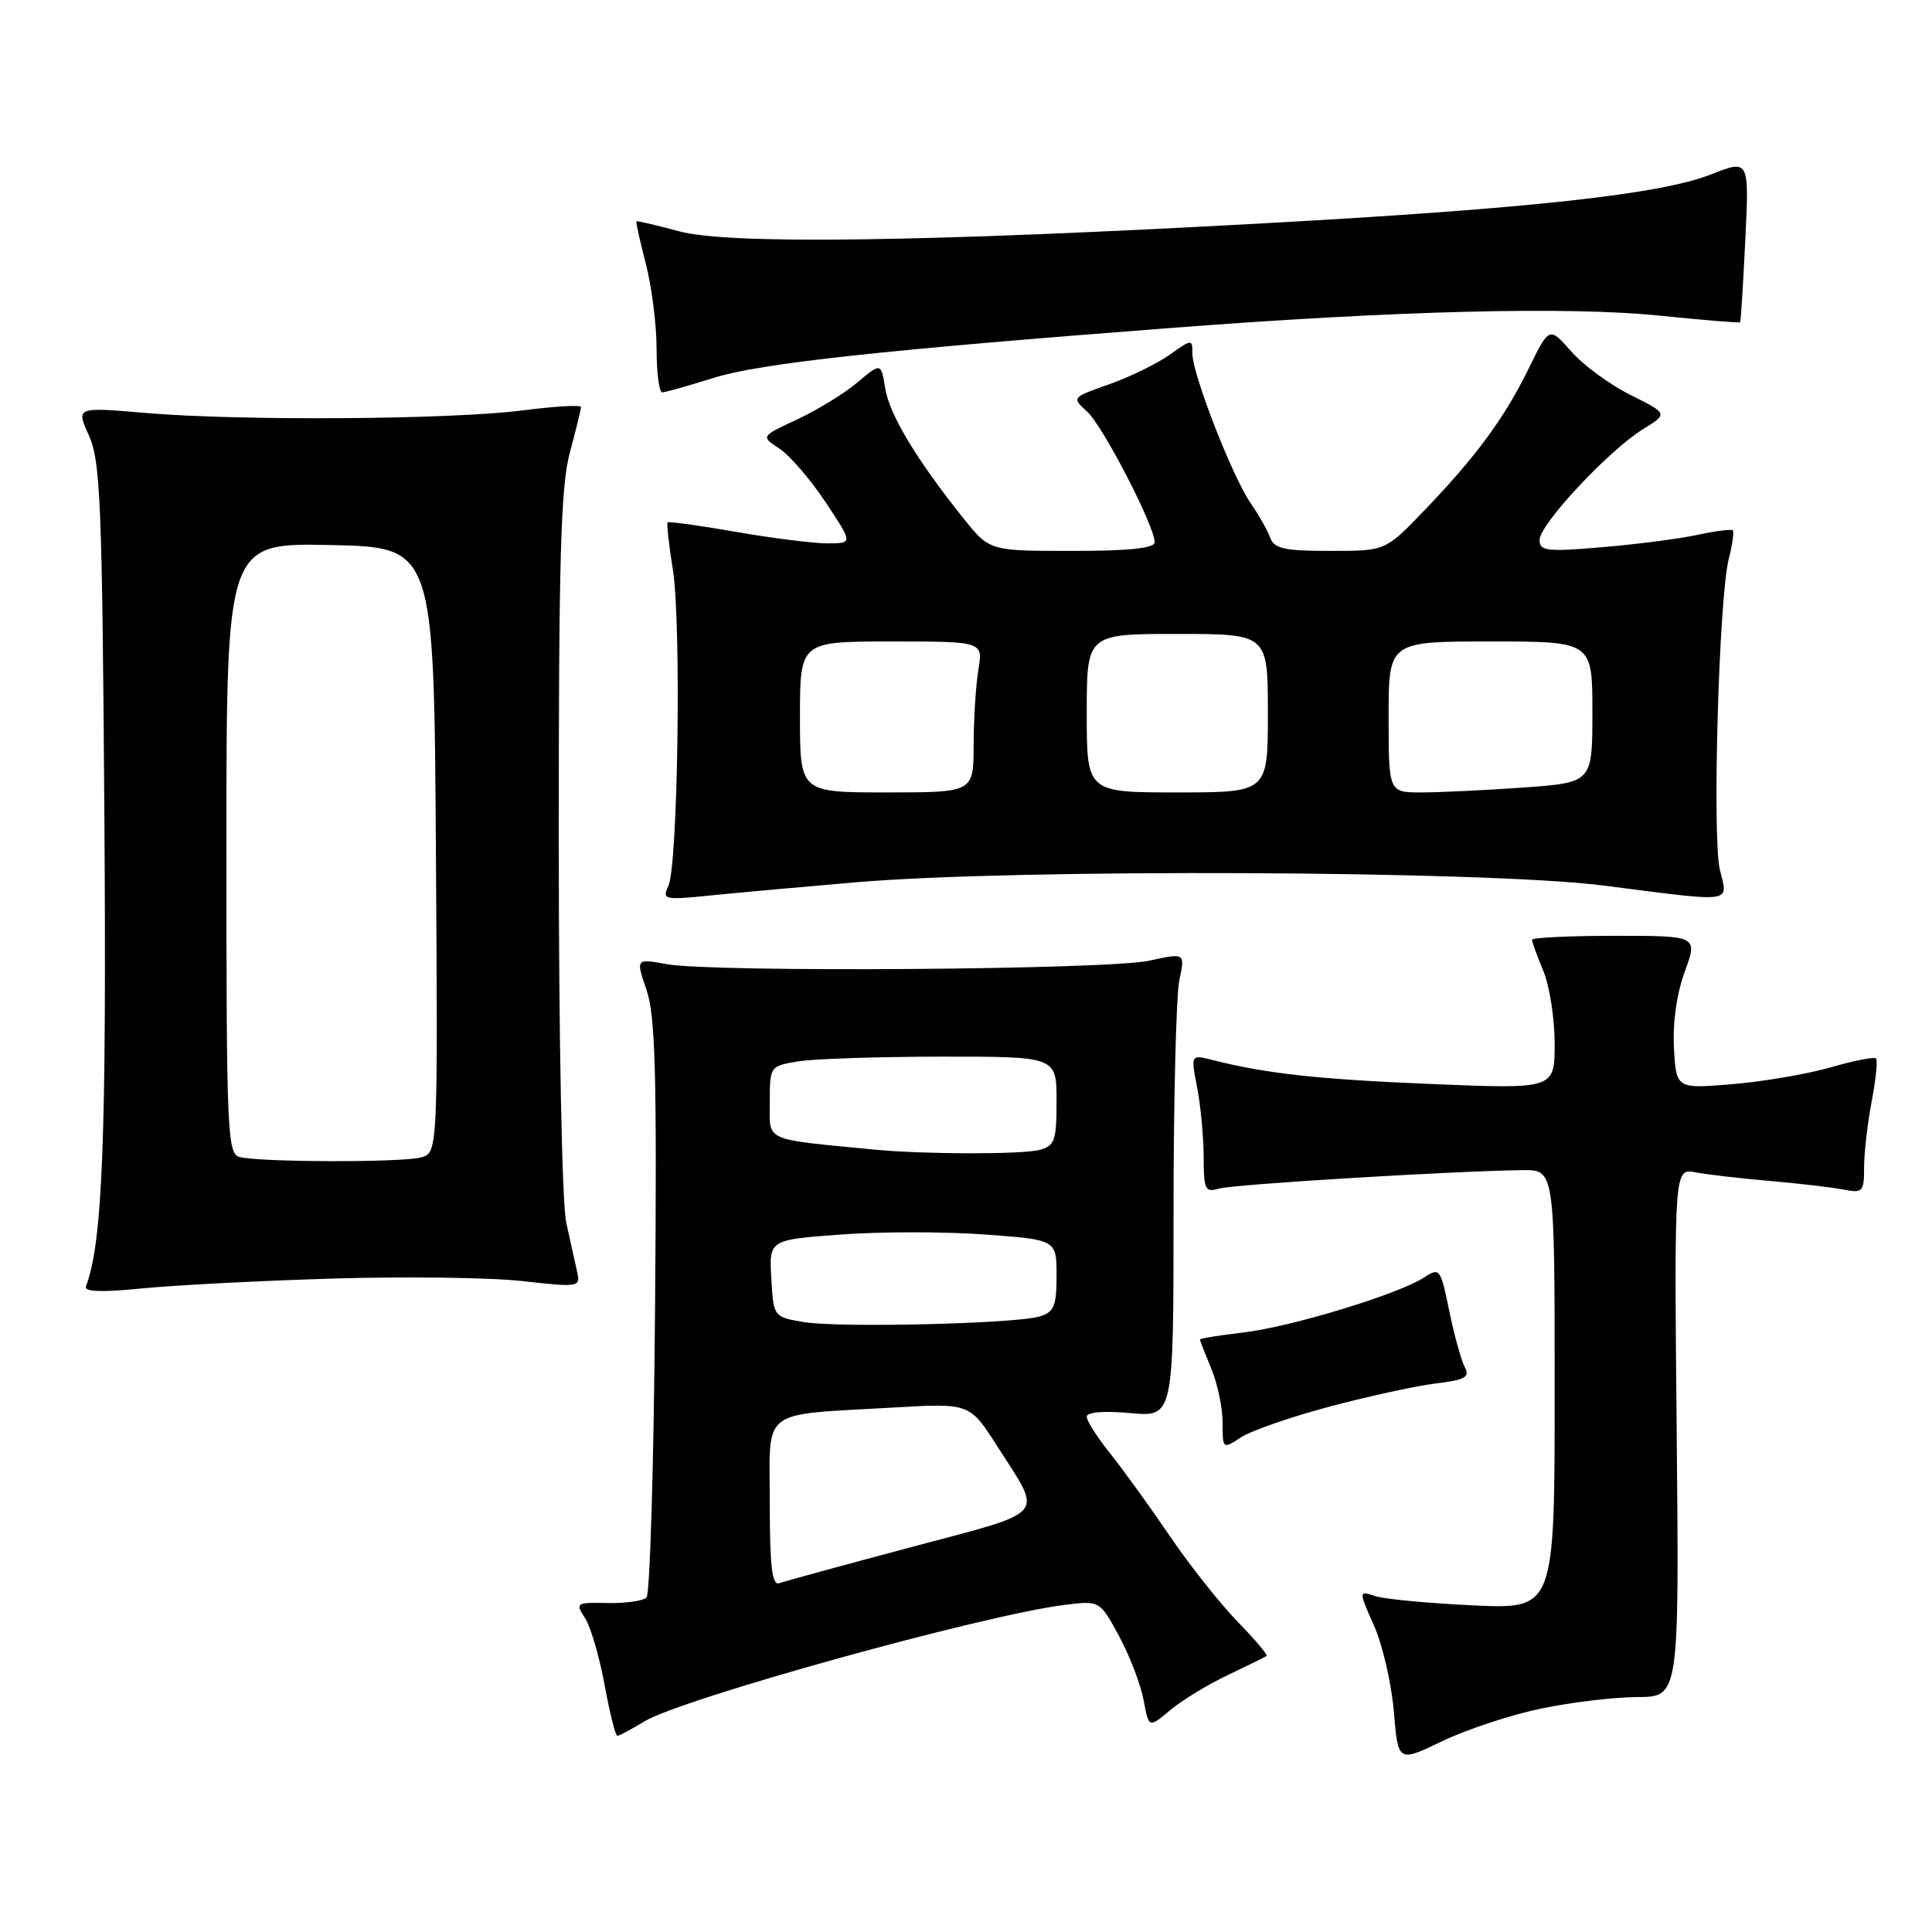 <?xml version="1.0" encoding="UTF-8" standalone="no"?>
<!DOCTYPE svg PUBLIC "-//W3C//DTD SVG 1.1//EN" "http://www.w3.org/Graphics/SVG/1.1/DTD/svg11.dtd" >
<svg xmlns="http://www.w3.org/2000/svg" xmlns:xlink="http://www.w3.org/1999/xlink" version="1.1" viewBox="0 0 256 256">
 <g >
 <path fill="currentColor"
d=" M 204.18 226.40 C 208.14 225.57 213.88 224.88 216.94 224.87 C 222.50 224.84 222.50 224.84 222.17 189.82 C 221.84 154.81 221.84 154.81 224.67 155.34 C 226.23 155.64 230.65 156.15 234.50 156.48 C 238.35 156.81 242.74 157.33 244.25 157.62 C 246.82 158.12 247.00 157.94 247.00 154.72 C 247.00 152.82 247.45 148.89 248.00 145.97 C 248.56 143.06 248.82 140.48 248.58 140.25 C 248.34 140.01 245.67 140.53 242.65 141.41 C 239.62 142.29 233.76 143.30 229.63 143.65 C 222.11 144.28 222.11 144.28 221.81 138.89 C 221.62 135.55 222.16 131.70 223.24 128.75 C 224.97 124.00 224.97 124.00 213.99 124.00 C 207.94 124.00 203.00 124.24 203.00 124.53 C 203.00 124.82 203.68 126.68 204.50 128.65 C 205.32 130.63 206.00 134.96 206.00 138.28 C 206.00 144.31 206.00 144.31 189.75 143.64 C 174.63 143.02 167.76 142.26 160.64 140.45 C 157.78 139.73 157.78 139.73 158.63 144.11 C 159.10 146.53 159.48 150.66 159.49 153.30 C 159.50 157.63 159.69 158.04 161.50 157.50 C 163.38 156.93 192.42 155.17 201.75 155.05 C 206.00 155.00 206.00 155.00 206.00 184.11 C 206.00 213.22 206.00 213.22 195.25 212.72 C 189.34 212.45 183.49 211.90 182.26 211.50 C 180.01 210.77 180.01 210.77 182.07 215.42 C 183.20 217.97 184.38 223.09 184.69 226.79 C 185.25 233.53 185.25 233.53 191.11 230.71 C 194.34 229.16 200.22 227.22 204.18 226.40 Z  M 85.38 228.10 C 90.33 225.08 130.37 213.98 141.11 212.65 C 145.72 212.08 145.72 212.08 148.28 216.79 C 149.68 219.38 151.14 223.19 151.53 225.25 C 152.22 228.99 152.22 228.99 155.04 226.62 C 156.59 225.31 160.03 223.22 162.68 221.96 C 165.33 220.70 167.65 219.56 167.83 219.42 C 168.01 219.28 166.27 217.22 163.95 214.84 C 161.63 212.45 157.60 207.35 154.98 203.50 C 152.37 199.65 148.83 194.75 147.12 192.61 C 145.40 190.47 144.00 188.27 144.00 187.72 C 144.00 187.11 146.23 186.92 149.75 187.24 C 155.50 187.77 155.50 187.77 155.50 160.63 C 155.50 145.71 155.85 131.87 156.27 129.88 C 157.04 126.25 157.04 126.25 152.27 127.30 C 146.79 128.50 94.58 128.87 88.37 127.76 C 84.24 127.01 84.24 127.01 85.67 131.18 C 86.84 134.58 87.05 142.30 86.80 173.09 C 86.64 193.85 86.12 211.21 85.67 211.67 C 85.21 212.13 82.88 212.46 80.50 212.41 C 76.32 212.32 76.21 212.39 77.52 214.41 C 78.27 215.56 79.43 219.54 80.11 223.25 C 80.79 226.96 81.55 230.00 81.80 230.00 C 82.06 230.00 83.67 229.14 85.38 228.10 Z  M 176.17 186.38 C 181.30 185.02 187.62 183.64 190.22 183.32 C 194.17 182.84 194.80 182.49 194.08 181.13 C 193.61 180.23 192.69 176.89 192.03 173.69 C 190.87 168.05 190.77 167.92 188.67 169.29 C 185.23 171.51 171.05 175.83 164.75 176.56 C 161.59 176.93 159.00 177.35 159.00 177.49 C 159.00 177.64 159.68 179.37 160.50 181.35 C 161.32 183.32 162.00 186.54 162.00 188.49 C 162.00 192.02 162.02 192.04 164.42 190.46 C 165.75 189.59 171.04 187.75 176.17 186.38 Z  M 44.00 169.42 C 53.62 169.13 64.97 169.27 69.22 169.75 C 76.70 170.59 76.93 170.55 76.48 168.56 C 76.22 167.43 75.57 164.47 75.03 162.00 C 74.47 159.42 74.04 137.89 74.04 111.50 C 74.03 74.06 74.30 64.48 75.50 60.00 C 76.31 56.98 76.98 54.25 76.99 53.94 C 76.99 53.63 73.51 53.83 69.25 54.38 C 59.81 55.60 31.87 55.79 19.29 54.72 C 10.07 53.93 10.07 53.93 11.79 57.72 C 13.31 61.08 13.54 66.69 13.83 108.00 C 14.13 150.72 13.59 164.70 11.39 170.44 C 11.10 171.17 13.37 171.26 18.74 170.73 C 23.01 170.30 34.38 169.71 44.00 169.42 Z  M 113.50 116.90 C 134.81 115.09 197.02 115.36 212.49 117.34 C 230.09 119.59 228.97 119.74 227.89 115.25 C 226.86 110.91 227.76 79.16 229.07 74.06 C 229.55 72.16 229.79 70.46 229.61 70.27 C 229.42 70.09 227.29 70.36 224.88 70.88 C 222.47 71.40 216.79 72.13 212.25 72.51 C 204.94 73.13 204.00 73.02 204.00 71.54 C 204.00 69.49 213.14 59.70 217.68 56.89 C 221.03 54.82 221.03 54.82 216.06 52.34 C 213.33 50.98 209.78 48.38 208.19 46.56 C 205.29 43.26 205.29 43.26 202.54 48.87 C 199.31 55.45 195.59 60.50 188.62 67.75 C 183.57 73.00 183.57 73.00 176.25 73.00 C 170.19 73.00 168.83 72.70 168.31 71.25 C 167.96 70.29 166.80 68.24 165.73 66.69 C 163.31 63.21 158.00 49.58 158.00 46.87 C 158.00 44.89 157.95 44.90 154.98 47.01 C 153.32 48.19 149.72 49.95 146.97 50.92 C 142.00 52.67 141.99 52.68 144.06 54.55 C 146.14 56.44 153.00 69.71 153.00 71.85 C 153.00 72.65 149.61 73.00 142.07 73.00 C 131.13 73.00 131.13 73.00 127.72 68.75 C 121.50 60.99 117.87 54.98 117.30 51.49 C 116.74 48.04 116.74 48.04 113.62 50.67 C 111.90 52.12 108.32 54.32 105.65 55.57 C 100.80 57.82 100.80 57.82 103.28 59.45 C 104.65 60.35 107.40 63.54 109.39 66.54 C 113.02 72.00 113.02 72.00 109.64 72.00 C 107.78 72.00 102.32 71.31 97.49 70.47 C 92.67 69.63 88.61 69.07 88.46 69.22 C 88.32 69.37 88.63 72.20 89.16 75.50 C 90.29 82.63 89.83 114.67 88.56 117.41 C 87.72 119.21 88.02 119.27 94.08 118.66 C 97.61 118.30 106.35 117.51 113.50 116.90 Z  M 94.57 50.07 C 100.71 48.14 117.00 46.37 155.50 43.43 C 185.32 41.15 207.84 40.59 219.97 41.83 C 225.72 42.42 230.50 42.81 230.58 42.70 C 230.67 42.59 230.97 37.69 231.26 31.81 C 231.78 21.12 231.78 21.12 226.72 23.11 C 220.05 25.74 202.76 27.64 168.00 29.56 C 122.75 32.06 96.56 32.43 90.00 30.65 C 86.98 29.83 84.43 29.24 84.33 29.33 C 84.24 29.43 84.80 31.96 85.58 34.97 C 86.36 37.98 87.00 43.04 87.00 46.22 C 87.00 49.40 87.34 51.99 87.75 51.99 C 88.16 51.98 91.23 51.12 94.57 50.07 Z  M 102.00 199.15 C 102.00 186.38 100.46 187.55 118.50 186.50 C 128.50 185.92 128.50 185.92 132.19 191.71 C 138.20 201.14 139.10 200.10 120.79 204.99 C 111.83 207.38 103.94 209.53 103.25 209.78 C 102.30 210.11 102.00 207.57 102.00 199.15 Z  M 106.50 175.18 C 102.50 174.50 102.50 174.50 102.20 169.39 C 101.91 164.28 101.91 164.28 111.45 163.58 C 116.70 163.19 125.28 163.19 130.50 163.58 C 140.00 164.27 140.00 164.27 140.00 169.02 C 140.00 173.08 139.67 173.86 137.75 174.44 C 134.46 175.41 111.17 175.96 106.50 175.18 Z  M 116.00 152.34 C 100.96 150.88 102.00 151.35 102.00 146.06 C 102.00 141.29 102.02 141.26 105.75 140.64 C 107.81 140.30 116.36 140.02 124.75 140.01 C 140.00 140.00 140.00 140.00 140.00 145.88 C 140.00 151.14 139.76 151.83 137.75 152.37 C 135.47 152.98 122.42 152.96 116.00 152.34 Z  M 31.75 153.31 C 30.12 152.88 30.00 150.09 30.00 112.40 C 30.00 71.94 30.00 71.94 43.75 72.22 C 57.50 72.50 57.50 72.50 57.76 112.63 C 58.02 152.76 58.02 152.76 55.76 153.37 C 53.20 154.05 34.42 154.01 31.75 153.31 Z  M 106.00 95.00 C 106.00 85.00 106.00 85.00 118.13 85.00 C 130.26 85.00 130.26 85.00 129.64 88.75 C 129.30 90.81 129.02 95.31 129.01 98.75 C 129.00 105.00 129.00 105.00 117.50 105.00 C 106.00 105.00 106.00 105.00 106.00 95.00 Z  M 144.00 94.50 C 144.00 84.00 144.00 84.00 156.00 84.00 C 168.00 84.00 168.00 84.00 168.00 94.50 C 168.00 105.00 168.00 105.00 156.00 105.00 C 144.00 105.00 144.00 105.00 144.00 94.50 Z  M 184.00 95.00 C 184.00 85.00 184.00 85.00 197.50 85.00 C 211.00 85.00 211.00 85.00 211.00 94.35 C 211.00 103.70 211.00 103.70 201.85 104.35 C 196.81 104.71 190.74 105.00 188.35 105.00 C 184.00 105.00 184.00 105.00 184.00 95.00 Z "/>
</g>
</svg>